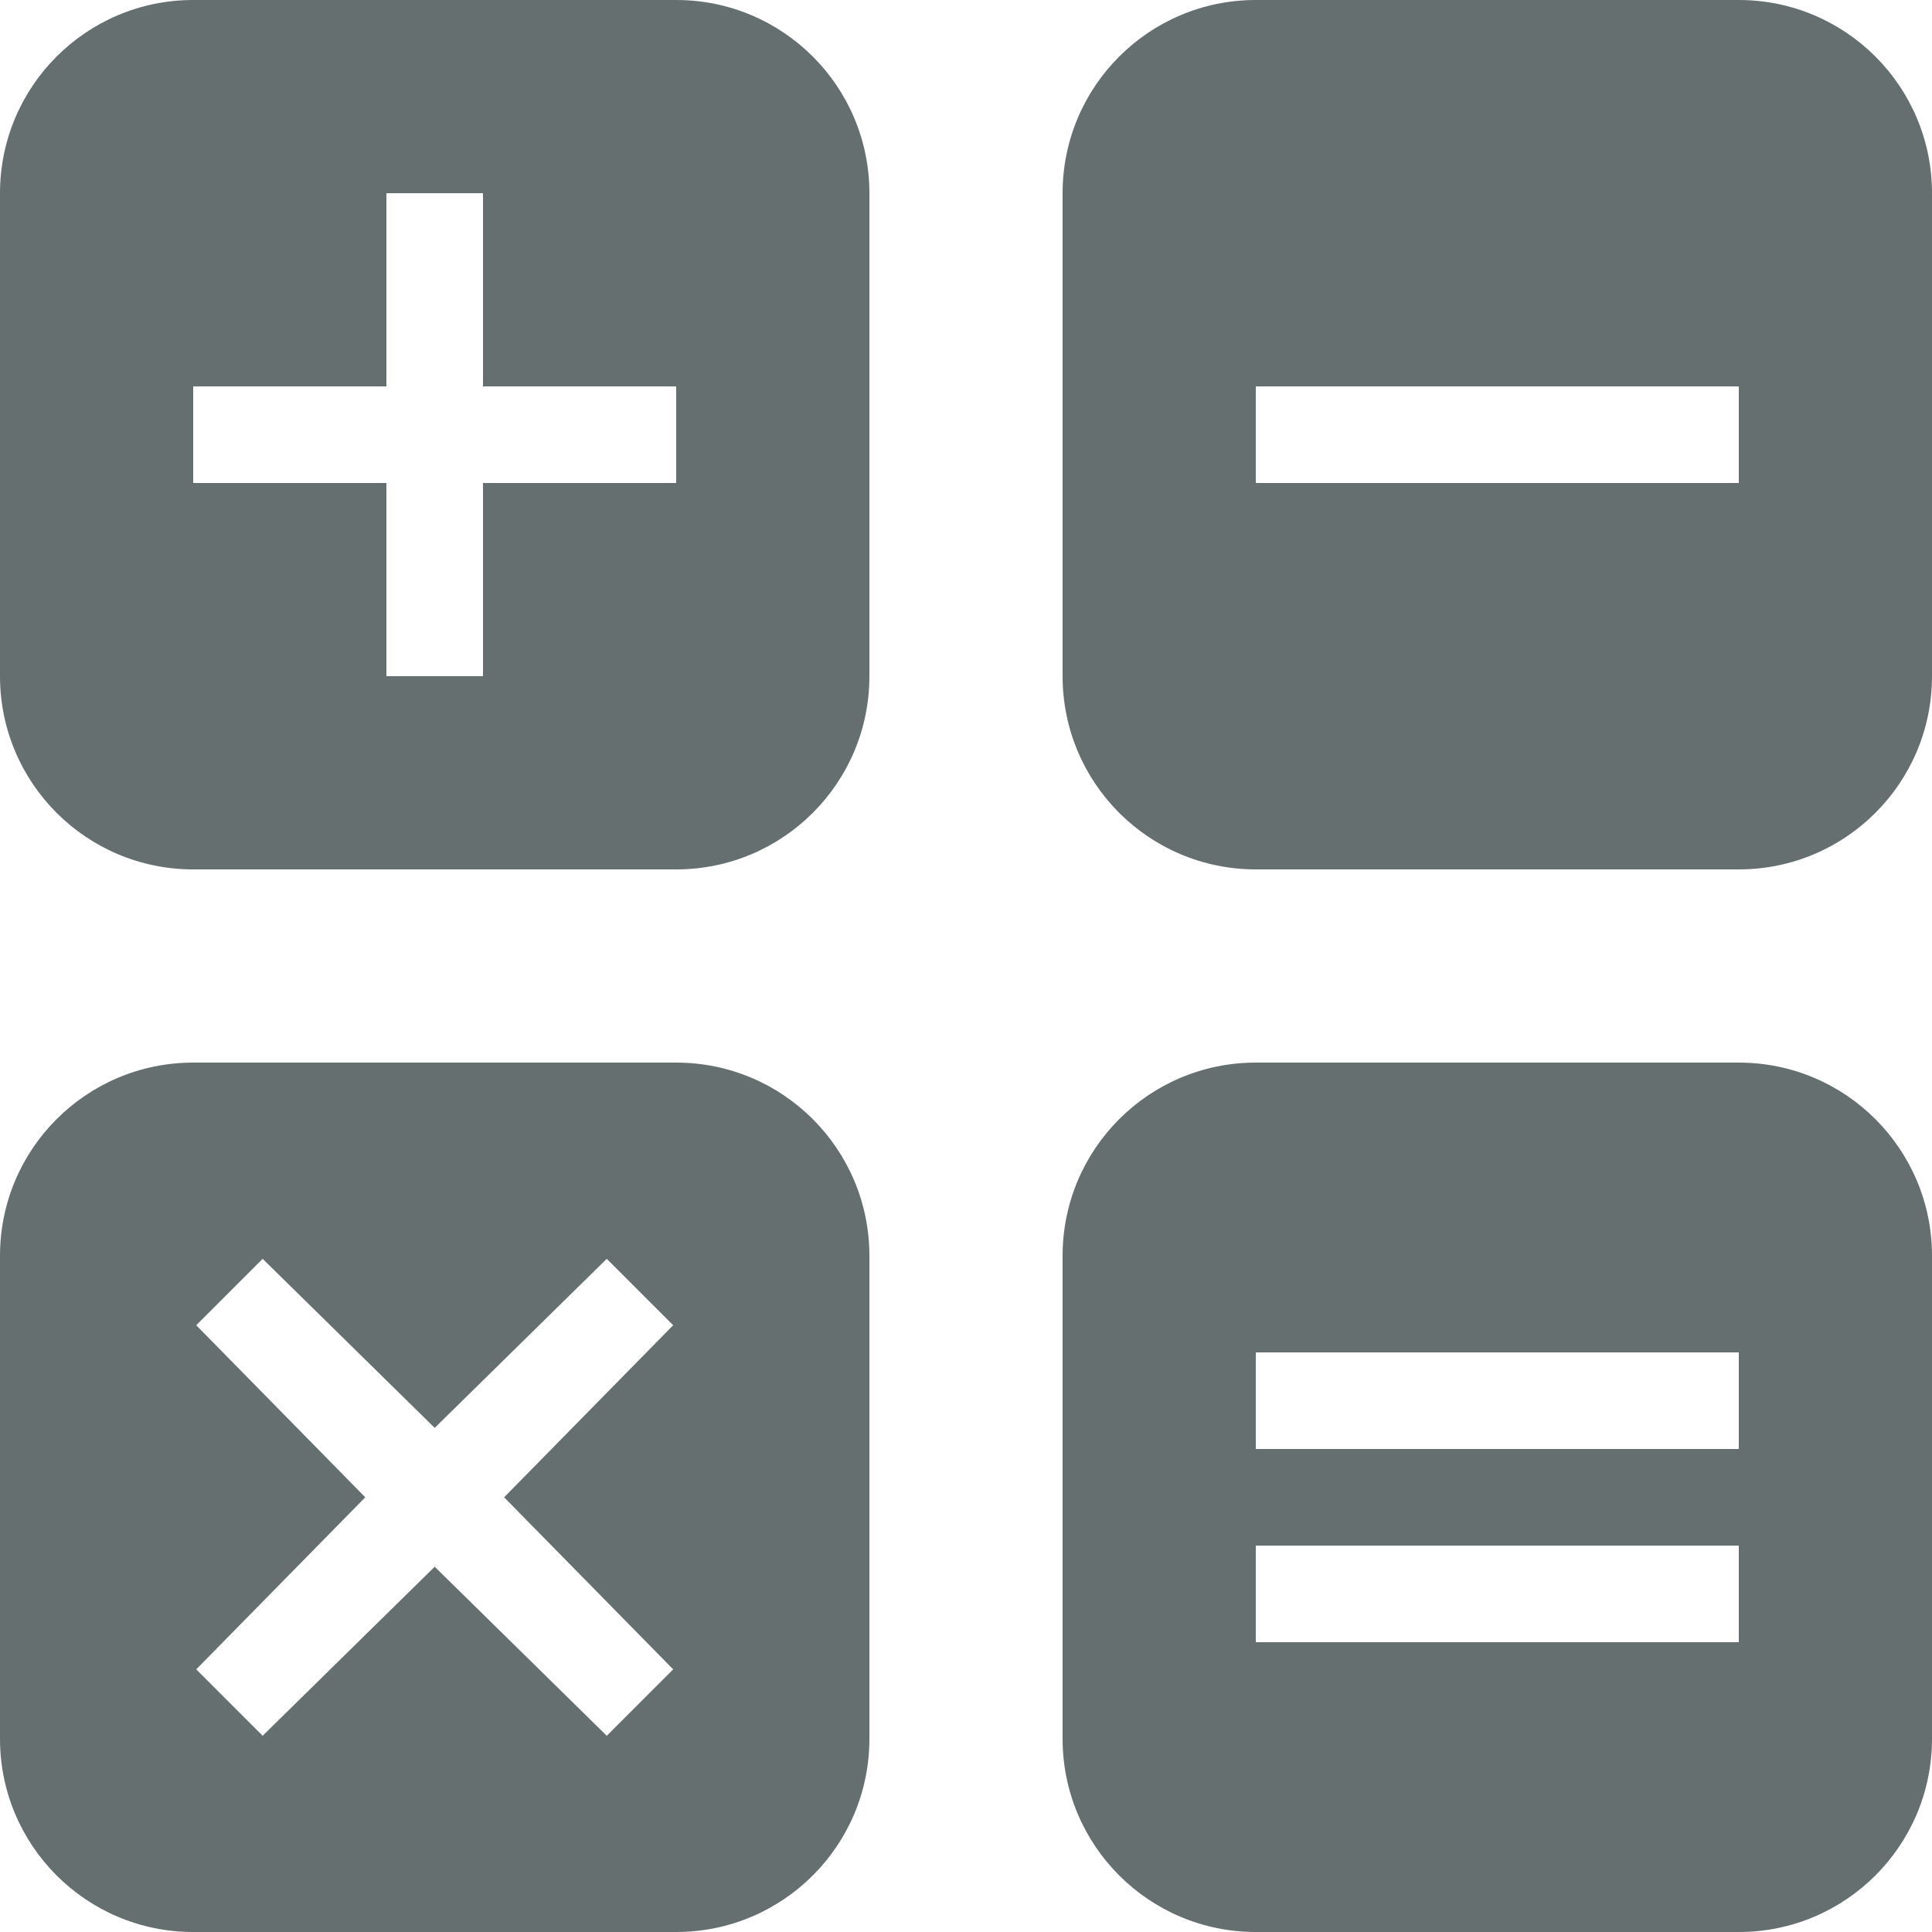<svg xmlns="http://www.w3.org/2000/svg" style="isolation:isolate" width="16" height="16" viewBox="0 0 16 16">
 <defs>
  <style id="current-color-scheme" type="text/css">
   .ColorScheme-Text { color:#656f6f; } .ColorScheme-Highlight { color:#5294e2; }
  </style>
  <linearGradient id="arrongin" x1="0%" x2="0%" y1="0%" y2="100%">
   <stop offset="0%" style="stop-color:#dd9b44; stop-opacity:1"/>
   <stop offset="100%" style="stop-color:#ad6c16; stop-opacity:1"/>
  </linearGradient>
  <linearGradient id="aurora" x1="0%" x2="0%" y1="0%" y2="100%">
   <stop offset="0%" style="stop-color:#09D4DF; stop-opacity:1"/>
   <stop offset="100%" style="stop-color:#9269F4; stop-opacity:1"/>
  </linearGradient>
  <linearGradient id="fitdance" x1="0%" x2="0%" y1="0%" y2="100%">
   <stop offset="0%" style="stop-color:#1AD6AB; stop-opacity:1"/>
   <stop offset="100%" style="stop-color:#329DB6; stop-opacity:1"/>
  </linearGradient>
  <linearGradient id="oomox" x1="0%" x2="0%" y1="0%" y2="100%">
   <stop offset="0%" style="stop-color:#efefe7; stop-opacity:1"/>
   <stop offset="100%" style="stop-color:#8f8f8b; stop-opacity:1"/>
  </linearGradient>
  <linearGradient id="rainblue" x1="0%" x2="0%" y1="0%" y2="100%">
   <stop offset="0%" style="stop-color:#00F260; stop-opacity:1"/>
   <stop offset="100%" style="stop-color:#0575E6; stop-opacity:1"/>
  </linearGradient>
  <linearGradient id="sunrise" x1="0%" x2="0%" y1="0%" y2="100%">
   <stop offset="0%" style="stop-color: #FF8501; stop-opacity:1"/>
   <stop offset="100%" style="stop-color: #FFCB01; stop-opacity:1"/>
  </linearGradient>
  <linearGradient id="telinkrin" x1="0%" x2="0%" y1="0%" y2="100%">
   <stop offset="0%" style="stop-color: #b2ced6; stop-opacity:1"/>
   <stop offset="100%" style="stop-color: #6da5b7; stop-opacity:1"/>
  </linearGradient>
  <linearGradient id="60spsycho" x1="0%" x2="0%" y1="0%" y2="100%">
   <stop offset="0%" style="stop-color: #df5940; stop-opacity:1"/>
   <stop offset="25%" style="stop-color: #d8d15f; stop-opacity:1"/>
   <stop offset="50%" style="stop-color: #e9882a; stop-opacity:1"/>
   <stop offset="100%" style="stop-color: #279362; stop-opacity:1"/>
  </linearGradient>
  <linearGradient id="90ssummer" x1="0%" x2="0%" y1="0%" y2="100%">
   <stop offset="0%" style="stop-color: #f618c7; stop-opacity:1"/>
   <stop offset="20%" style="stop-color: #94ffab; stop-opacity:1"/>
   <stop offset="50%" style="stop-color: #fbfd54; stop-opacity:1"/>
   <stop offset="100%" style="stop-color: #0f83ae; stop-opacity:1"/>
  </linearGradient>
 </defs>
 <path style="fill:currentColor" class="ColorScheme-Text" d="M 1.6 0 C 0.716 0 0 0.716 0 1.6 L 0 5.6 C 0 6.484 0.716 7.2 1.6 7.2 L 5.6 7.2 C 6.484 7.2 7.2 6.484 7.2 5.6 L 7.2 1.6 C 7.2 0.716 6.484 0 5.6 0 L 1.6 0 Z M 10.4 0 C 9.516 0 8.8 0.716 8.8 1.6 L 8.8 5.6 C 8.8 6.484 9.516 7.2 10.4 7.2 L 14.4 7.2 C 15.284 7.2 16 6.484 16 5.6 L 16 1.6 C 16 0.716 15.284 0 14.4 0 L 10.4 0 Z M 3.2 1.6 L 4 1.6 L 4 3.2 L 5.6 3.2 L 5.6 4 L 4 4 L 4 5.6 L 3.2 5.6 L 3.2 4 L 1.6 4 L 1.6 3.2 L 3.2 3.2 L 3.2 1.6 Z M 10.4 3.2 L 14.4 3.2 L 14.4 4 L 10.4 4 L 10.4 3.2 Z M 1.6 8.8 C 0.716 8.8 0 9.516 0 10.4 L 0 14.4 C 0 15.284 0.716 16 1.6 16 L 5.6 16 C 6.484 16 7.2 15.284 7.2 14.4 L 7.2 10.4 C 7.2 9.516 6.484 8.8 5.6 8.8 L 1.6 8.8 Z M 10.4 8.8 C 9.516 8.8 8.8 9.516 8.8 10.4 L 8.8 14.4 C 8.8 15.284 9.516 16 10.4 16 L 14.4 16 C 15.284 16 16 15.284 16 14.4 L 16 10.4 C 16 9.516 15.284 8.8 14.4 8.8 L 10.4 8.8 Z M 2.175 10.425 L 3.6 11.825 L 5.025 10.425 L 5.575 10.975 L 4.175 12.4 L 5.575 13.825 L 5.025 14.375 L 3.6 12.975 L 2.175 14.375 L 1.625 13.825 L 3.025 12.4 L 1.625 10.975 L 2.175 10.425 Z M 10.4 11.2 L 14.4 11.2 L 14.4 12 L 10.4 12 L 10.4 11.2 Z M 10.4 12.8 L 14.4 12.8 L 14.4 13.6 L 10.4 13.6 L 10.4 12.8 Z"/>
</svg>
